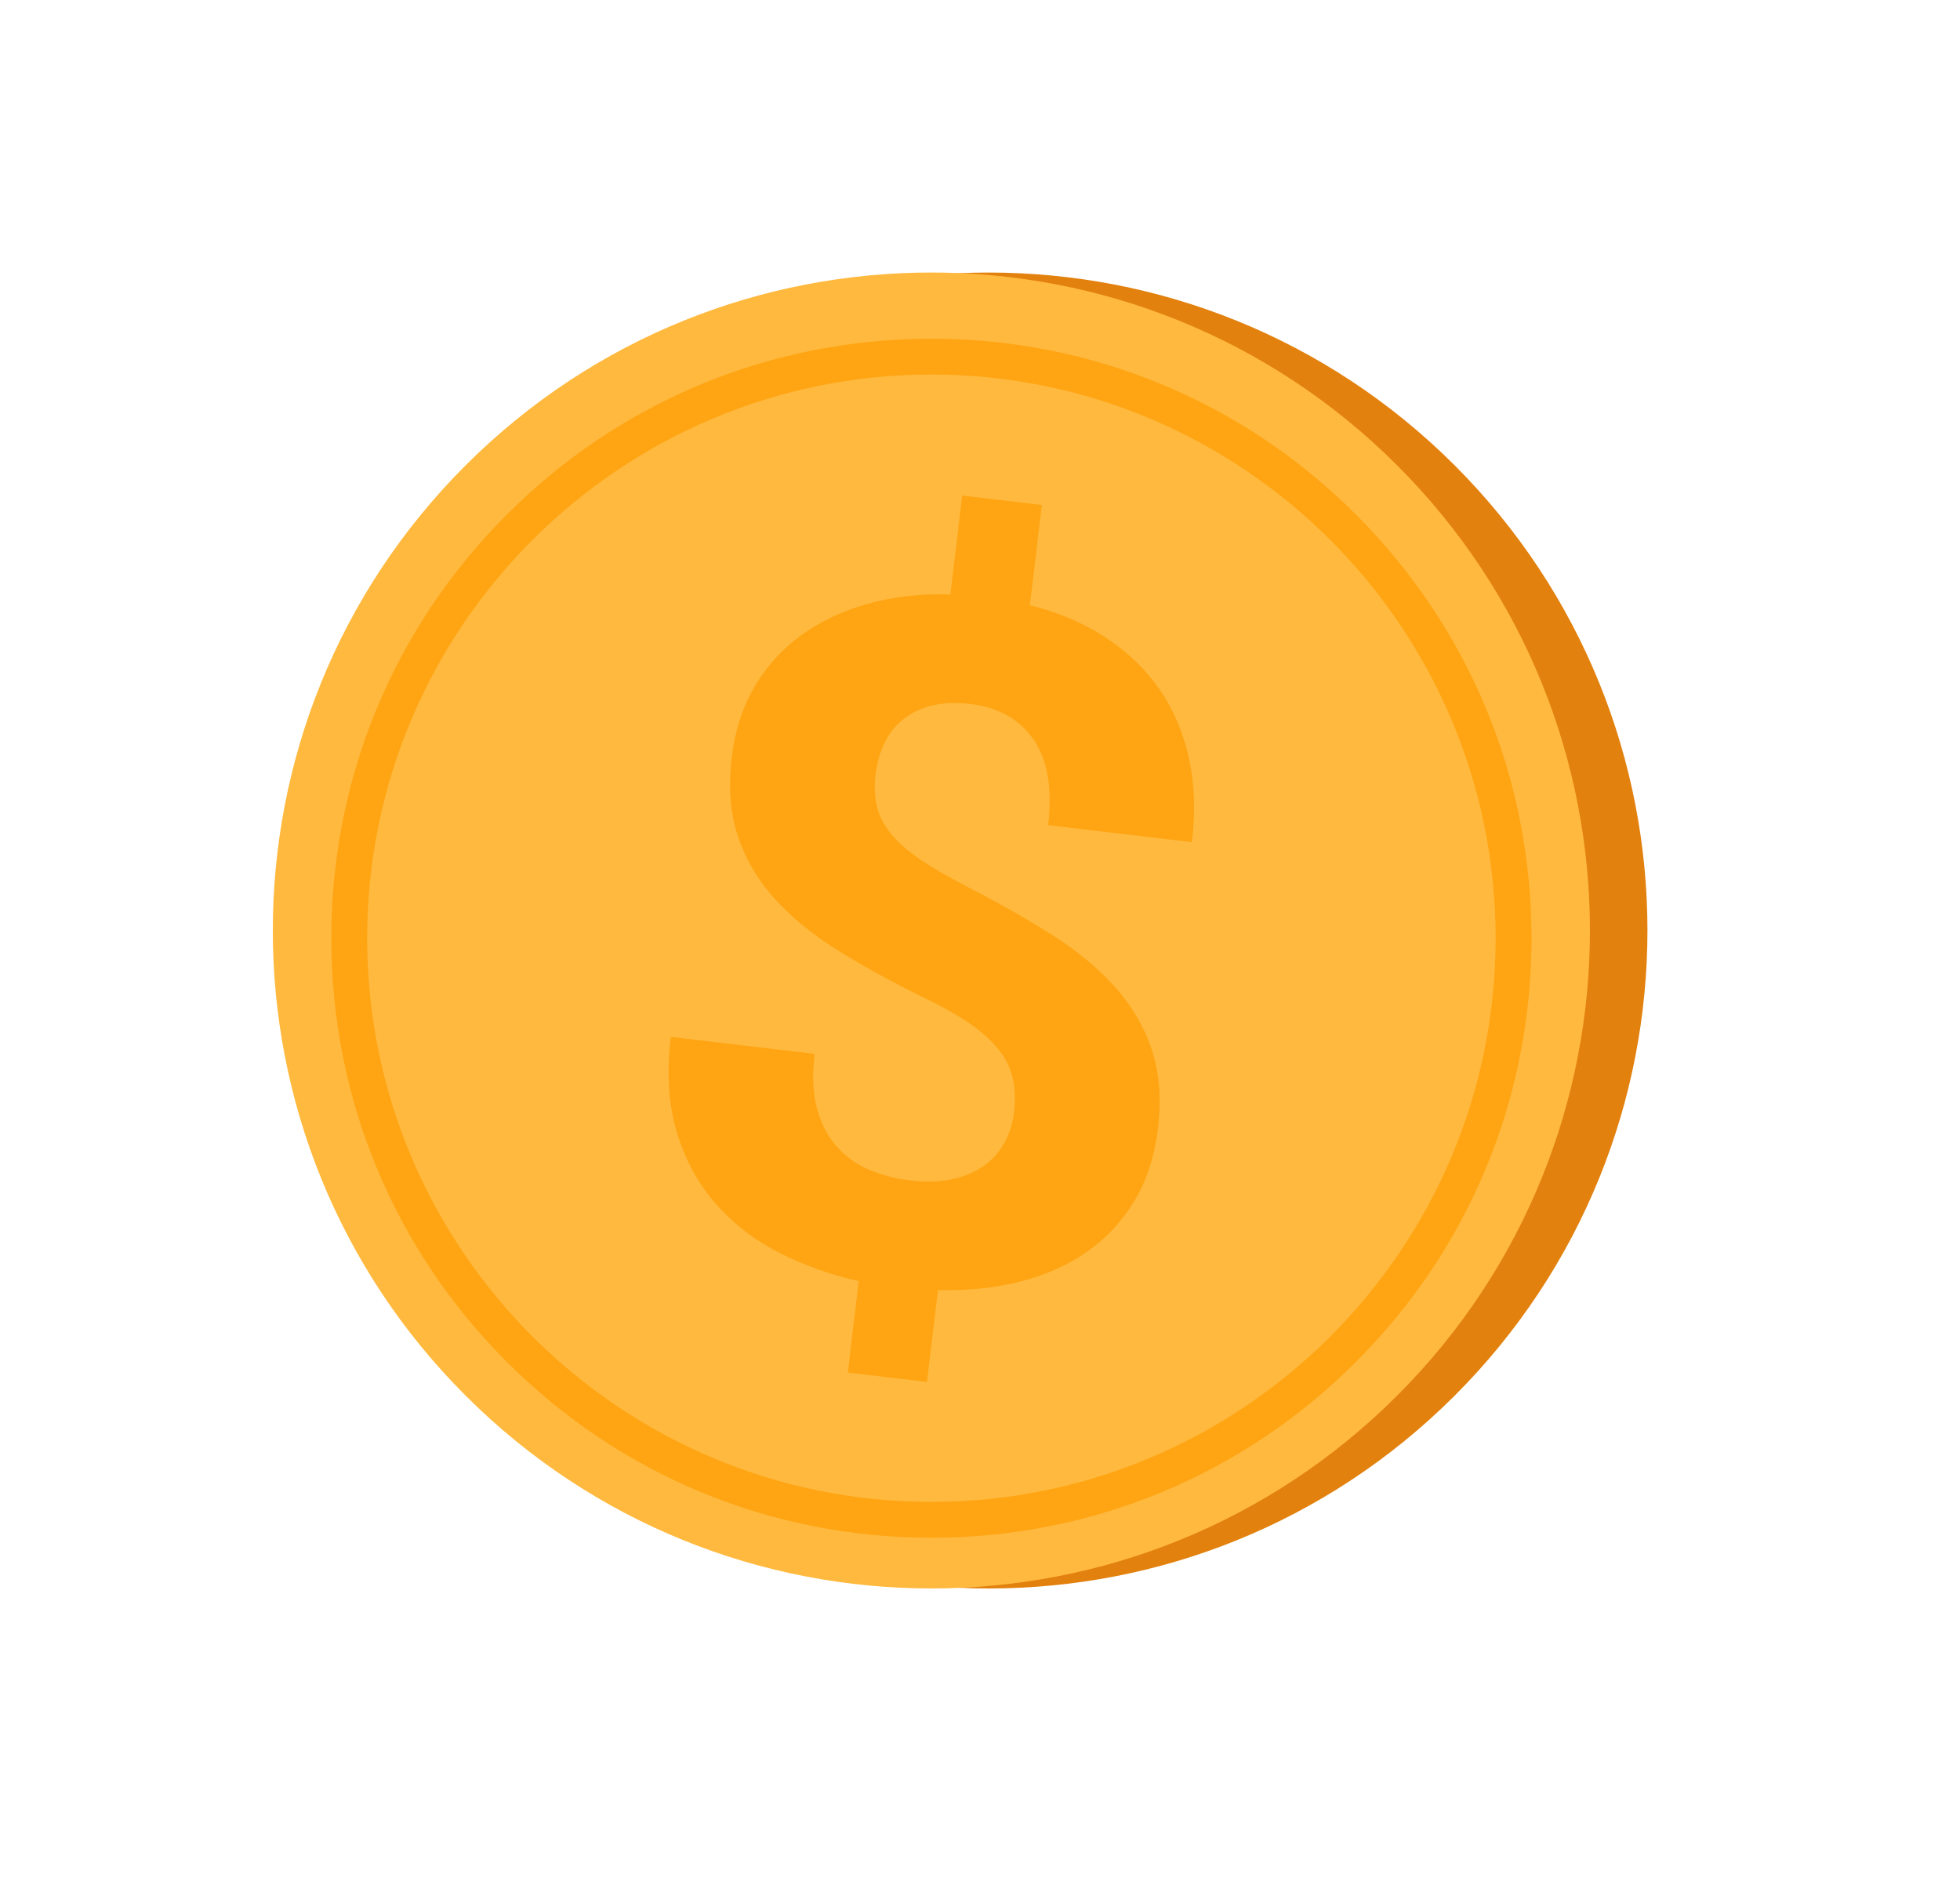 <svg width="47" height="45" viewBox="0 0 47 45" fill="none" xmlns="http://www.w3.org/2000/svg">
<path d="M34.88 33.468C41.047 27.307 41.047 17.317 34.88 11.156C28.712 4.995 18.713 4.995 12.546 11.156C6.378 17.317 6.378 27.307 12.546 33.468C18.713 39.629 28.712 39.629 34.88 33.468Z" fill="#E2810E"/>
<path d="M33.501 33.467C39.668 27.306 39.668 17.317 33.501 11.156C27.333 4.994 17.334 4.994 11.167 11.156C5 17.317 5 27.306 11.167 33.467C17.334 39.629 27.333 39.629 33.501 33.467Z" fill="#FFB93E"/>
<path d="M22.334 36.872C18.491 36.872 14.878 35.377 12.16 32.662C9.442 29.947 7.945 26.337 7.945 22.497C7.945 18.658 9.442 15.048 12.16 12.333C14.878 9.618 18.491 8.123 22.334 8.123C26.178 8.123 29.791 9.618 32.509 12.333C35.227 15.048 36.724 18.658 36.724 22.497C36.724 26.337 35.227 29.947 32.509 32.662C29.792 35.377 26.178 36.872 22.334 36.872ZM22.334 8.98C14.873 8.98 8.804 15.044 8.804 22.497C8.804 29.951 14.873 36.014 22.334 36.014C29.795 36.014 35.865 29.951 35.865 22.497C35.866 15.045 29.795 8.98 22.334 8.98Z" fill="#FFA412"/>
<path d="M24.317 26.671C24.353 26.361 24.342 26.083 24.282 25.836C24.223 25.59 24.105 25.358 23.929 25.143C23.753 24.927 23.517 24.72 23.223 24.52C22.928 24.321 22.563 24.117 22.128 23.908C21.382 23.542 20.707 23.172 20.107 22.798C19.506 22.424 19.003 22.015 18.595 21.57C18.188 21.124 17.891 20.625 17.702 20.071C17.514 19.518 17.462 18.879 17.549 18.156C17.623 17.528 17.802 16.969 18.087 16.479C18.371 15.989 18.742 15.577 19.201 15.242C19.661 14.906 20.192 14.654 20.798 14.482C21.403 14.31 22.067 14.234 22.791 14.252L23.073 11.883L24.982 12.109L24.696 14.512C25.37 14.681 25.968 14.935 26.493 15.275C27.017 15.614 27.448 16.024 27.787 16.506C28.125 16.988 28.364 17.538 28.504 18.157C28.644 18.777 28.67 19.455 28.582 20.193L25.134 19.785C25.239 18.899 25.121 18.213 24.78 17.727C24.439 17.241 23.937 16.959 23.278 16.881C22.92 16.838 22.606 16.852 22.335 16.921C22.064 16.99 21.836 17.102 21.648 17.254C21.46 17.408 21.312 17.598 21.205 17.825C21.097 18.052 21.027 18.302 20.995 18.574C20.962 18.847 20.973 19.1 21.026 19.33C21.079 19.561 21.192 19.782 21.365 19.994C21.538 20.205 21.775 20.412 22.077 20.617C22.38 20.822 22.759 21.04 23.215 21.274C23.952 21.654 24.619 22.033 25.216 22.41C25.812 22.787 26.314 23.2 26.72 23.649C27.127 24.097 27.424 24.599 27.612 25.152C27.8 25.706 27.852 26.341 27.767 27.056C27.69 27.706 27.507 28.276 27.219 28.765C26.93 29.256 26.557 29.664 26.099 29.991C25.64 30.319 25.105 30.562 24.494 30.722C23.883 30.881 23.214 30.952 22.491 30.933L22.228 33.136L20.332 32.911L20.592 30.718C19.94 30.573 19.318 30.354 18.729 30.06C18.139 29.766 17.63 29.381 17.202 28.908C16.774 28.435 16.455 27.863 16.244 27.195C16.034 26.526 15.981 25.749 16.086 24.863L19.534 25.271C19.471 25.795 19.492 26.242 19.598 26.61C19.703 26.978 19.867 27.282 20.089 27.521C20.311 27.761 20.573 27.942 20.878 28.064C21.182 28.186 21.497 28.266 21.823 28.305C22.197 28.349 22.531 28.34 22.824 28.278C23.118 28.215 23.371 28.11 23.581 27.963C23.792 27.816 23.96 27.631 24.083 27.41C24.206 27.191 24.284 26.944 24.317 26.671Z" fill="#FFA412"/>
</svg>
